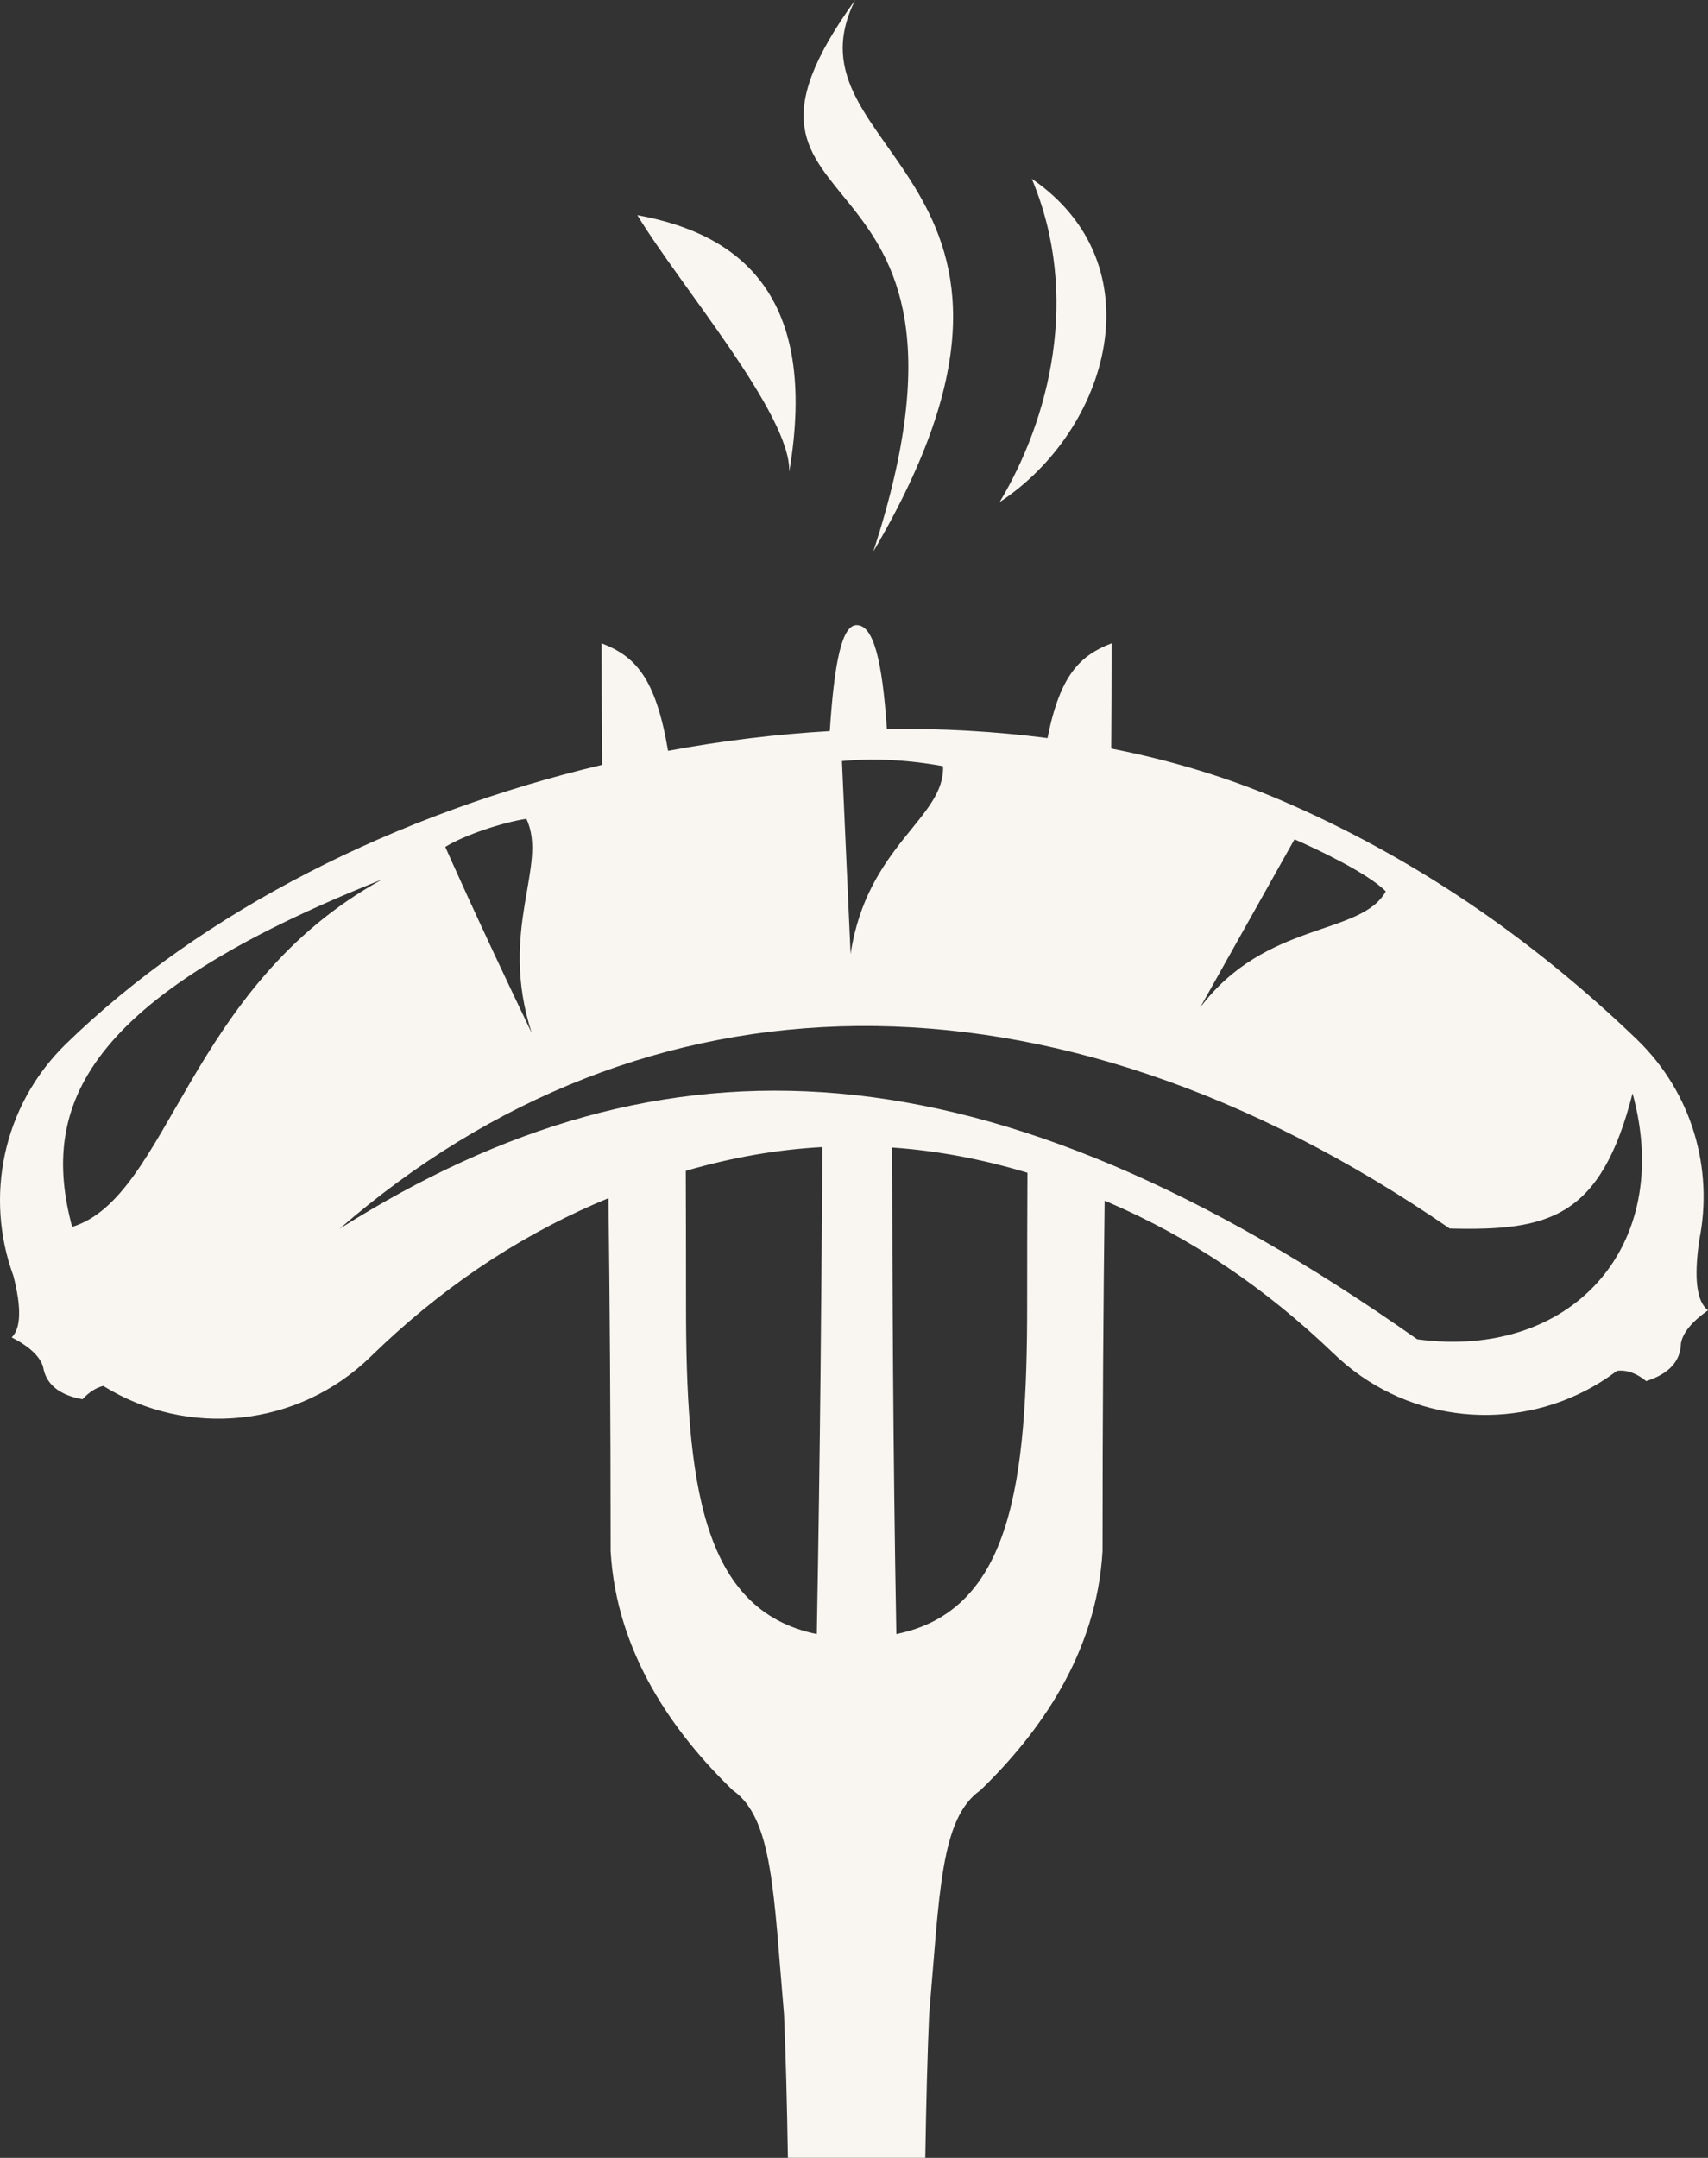 <svg version="1.1" id="图层_1" x="0px" y="0px" width="90.386px" height="114.133px" viewBox="0 0 90.386 114.133" enable-background="new 0 0 90.386 114.133" xml:space="preserve" xmlns="http://www.w3.org/2000/svg" xmlns:xlink="http://www.w3.org/1999/xlink" xmlns:xml="http://www.w3.org/XML/1998/namespace">
  <rect x="0" y="0" width="90.386" height="114.133" fill="#333333" stroke="none"/>
  <path fill-rule="evenodd" clip-rule="evenodd" fill="#F9F6F1" d="M3.47,55.234c7.302-7.112,17.556-12.212,28.392-14.78
	c-0.015-2.084-0.027-4.207-0.027-6.429c1.775,0.681,2.862,1.807,3.518,5.686c2.842-0.527,5.713-0.878,8.56-1.044
	c0.241-3.74,0.66-5.605,1.419-5.605c0.886,0,1.353,1.833,1.602,5.494c2.882-0.035,5.728,0.123,8.499,0.482
	c0.665-3.341,1.724-4.372,3.392-5.013c0,1.917-0.007,3.759-0.02,5.566c3.136,0.616,6.135,1.519,8.938,2.716
	c6.862,2.94,13.16,7.167,18.888,12.677c2.934,2.839,4.041,6.856,3.298,10.58l0,0c-0.301,2.04-0.146,3.289,0.459,3.739
	c-0.862,0.609-1.341,1.193-1.435,1.755c-0.021,0.94-0.634,1.606-1.836,1.992c-0.517-0.423-1.032-0.604-1.545-0.544
	c-0.542,0.406-1.107,0.762-1.696,1.063v0.005v-0.005c-4.277,2.193-9.649,1.554-13.299-1.977c-3.616-3.475-7.586-6.143-11.91-7.997
	l-0.21-0.087c-0.064,5.246-0.111,11.242-0.111,18.532c-0.308,5.4-3.336,9.623-6.463,12.649c-2.127,1.487-2.153,5.433-2.712,11.837
	c-0.091,2.082-0.158,4.68-0.205,7.605h-7.271c-0.047-2.926-0.115-5.523-0.206-7.605c-0.556-6.404-0.584-10.35-2.711-11.837
	c-3.127-3.026-6.155-7.249-6.464-12.649c0-7.353-0.048-13.391-0.114-18.667c-0.238,0.1-0.475,0.197-0.712,0.301
	c-4.313,1.881-8.267,4.569-11.859,8.068c-3.882,3.799-9.753,4.305-14.165,1.562c-0.387,0.095-0.751,0.332-1.099,0.704
	c-1.241-0.222-1.938-0.799-2.087-1.725c-0.17-0.546-0.72-1.063-1.658-1.546c0.491-0.481,0.524-1.569,0.089-3.257
	C-0.812,63.342,0.118,58.519,3.47,55.234L3.47,55.234z M46.216,29.171C53.554,6.651,36.092,12.694,45.256,0
	C41.168,8.166,57.905,9.309,46.216,29.171L46.216,29.171z M54.601,9.454c2.616,6.227,0.913,12.752-1.704,17.107
	C58.689,22.751,61.246,14.015,54.601,9.454L54.601,9.454z M33.728,11.38c2.258,3.734,8.147,10.564,8.037,13.577
	C43.354,15.6,39.119,12.356,33.728,11.38L33.728,11.38z M27.854,43.308c-1.315,0.206-3.277,0.862-4.29,1.486
	c0,0,1.63,3.708,4.574,9.843C26.351,49.135,29.031,45.767,27.854,43.308L27.854,43.308z M73.335,47.149
	c-0.926-0.96-3.739-2.284-4.831-2.755c0,0-1.668,2.97-4.999,8.906C66.982,48.676,72,49.526,73.335,47.149L73.335,47.149z
	 M49.904,40.524c-1.861-0.339-3.645-0.427-5.349-0.27c0,0,0.154,3.405,0.458,10.208C45.872,44.707,50.023,43.256,49.904,40.524
	L49.904,40.524z M54.372,62.029c-2.416-0.727-4.792-1.17-7.157-1.335c0.01,7.179,0.037,15.757,0.219,25.734
	c6.131-1.249,6.922-8.08,6.922-17.449C54.355,66.481,54.36,64.173,54.372,62.029L54.372,62.029z M43.52,60.67
	c-2.396,0.13-4.799,0.55-7.229,1.258c0.007,2.174,0.012,4.518,0.012,7.052c0,9.369,0.79,16.2,6.922,17.449
	C43.408,76.439,43.473,67.853,43.52,60.67L43.52,60.67z M86.393,57.831c-1.688,6.603-4.433,7.278-9.674,7.148
	c-21.264-14.636-42.682-13.933-58.752,0.015C35.206,54.1,52.284,54.862,74.999,70.837C83.118,71.937,88.626,65.944,86.393,57.831
	L86.393,57.831z M3.818,64.892c5.143-1.588,6.095-12.725,16.409-18.379C4.406,52.795,2.103,58.519,3.818,64.892z" class="color c1"/>
</svg>